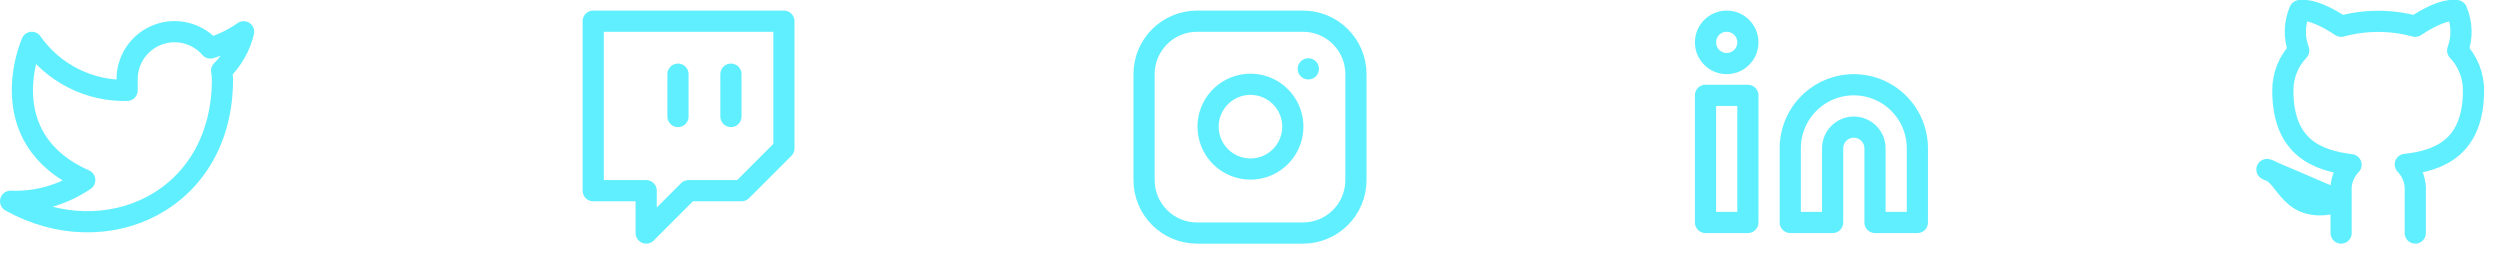 <svg width="236" height="24" viewBox="0 0 236 24" fill="none" xmlns="http://www.w3.org/2000/svg">
<path d="M23 3C22.042 3.675 20.982 4.192 19.86 4.53C19.258 3.837 18.457 3.347 17.567 3.124C16.677 2.901 15.739 2.957 14.882 3.284C14.025 3.612 13.288 4.194 12.773 4.954C12.258 5.713 11.988 6.612 12 7.53V8.53C10.243 8.576 8.501 8.186 6.931 7.395C5.361 6.605 4.01 5.439 3 4C3 4 -1 13 8 17C5.941 18.398 3.487 19.099 1 19C10 24 21 19 21 7.5C20.999 7.221 20.972 6.944 20.92 6.67C21.941 5.663 22.661 4.393 23 3V3Z" stroke="#60EFFF" stroke-width="2" stroke-linecap="round" stroke-linejoin="round"/>
<path d="M69 11V7M74 2H56V18H61V22L65 18H70L74 14V2ZM64 11V7V11Z" stroke="#60EFFF" stroke-width="2" stroke-linecap="round" stroke-linejoin="round"/>
<path d="M123 2H113C110.239 2 108 4.239 108 7V17C108 19.761 110.239 22 113 22H123C125.761 22 128 19.761 128 17V7C128 4.239 125.761 2 123 2Z" stroke="#60EFFF" stroke-width="2" stroke-linecap="round" stroke-linejoin="round"/>
<path d="M122 11.37C122.123 12.202 121.981 13.052 121.594 13.799C121.206 14.546 120.593 15.151 119.842 15.53C119.09 15.908 118.238 16.04 117.408 15.906C116.577 15.772 115.81 15.38 115.215 14.785C114.62 14.19 114.228 13.423 114.094 12.592C113.96 11.761 114.092 10.91 114.47 10.158C114.849 9.407 115.454 8.794 116.201 8.406C116.948 8.019 117.798 7.877 118.63 8C119.479 8.126 120.265 8.521 120.872 9.128C121.479 9.735 121.874 10.521 122 11.37Z" stroke="#60EFFF" stroke-width="2" stroke-linecap="round" stroke-linejoin="round"/>
<path d="M123.5 6.5H123.51" stroke="#60EFFF" stroke-width="2" stroke-linecap="round" stroke-linejoin="round"/>
<path d="M175 8C176.591 8 178.117 8.632 179.243 9.757C180.368 10.883 181 12.409 181 14V21H177V14C177 13.47 176.789 12.961 176.414 12.586C176.039 12.211 175.53 12 175 12C174.47 12 173.961 12.211 173.586 12.586C173.211 12.961 173 13.47 173 14V21H169V14C169 12.409 169.632 10.883 170.757 9.757C171.883 8.632 173.409 8 175 8V8Z" stroke="#60EFFF" stroke-width="2" stroke-linecap="round" stroke-linejoin="round"/>
<path d="M165 9H161V21H165V9Z" stroke="#60EFFF" stroke-width="2" stroke-linecap="round" stroke-linejoin="round"/>
<path d="M163 6C164.105 6 165 5.105 165 4C165 2.895 164.105 2 163 2C161.895 2 161 2.895 161 4C161 5.105 161.895 6 163 6Z" stroke="#60EFFF" stroke-width="2" stroke-linecap="round" stroke-linejoin="round"/>
<g clip-path="url(#clip0_120_33)">
<path d="M228 22V18.13C228.038 17.653 227.973 17.174 227.811 16.724C227.649 16.274 227.393 15.863 227.06 15.52C230.2 15.17 233.5 13.98 233.5 8.52C233.5 7.124 232.963 5.781 232 4.77C232.456 3.549 232.424 2.198 231.91 1C231.91 1 230.73 0.65 228 2.48C225.708 1.859 223.292 1.859 221 2.48C218.27 0.65 217.09 1 217.09 1C216.576 2.198 216.544 3.549 217 4.77C216.03 5.789 215.493 7.143 215.5 8.55C215.5 13.97 218.8 15.16 221.94 15.55C221.611 15.89 221.357 16.295 221.195 16.74C221.033 17.184 220.967 17.658 221 18.13V22M221 19C216 20.5 216 16.5 214 16L221 19Z" stroke="#60EFFF" stroke-width="2" stroke-linecap="round" stroke-linejoin="round"/>
</g>
<defs>
<clipPath id="clip0_120_33">
<rect width="24" height="24" fill="white" transform="translate(212)"/>
</clipPath>
</defs>
</svg>
